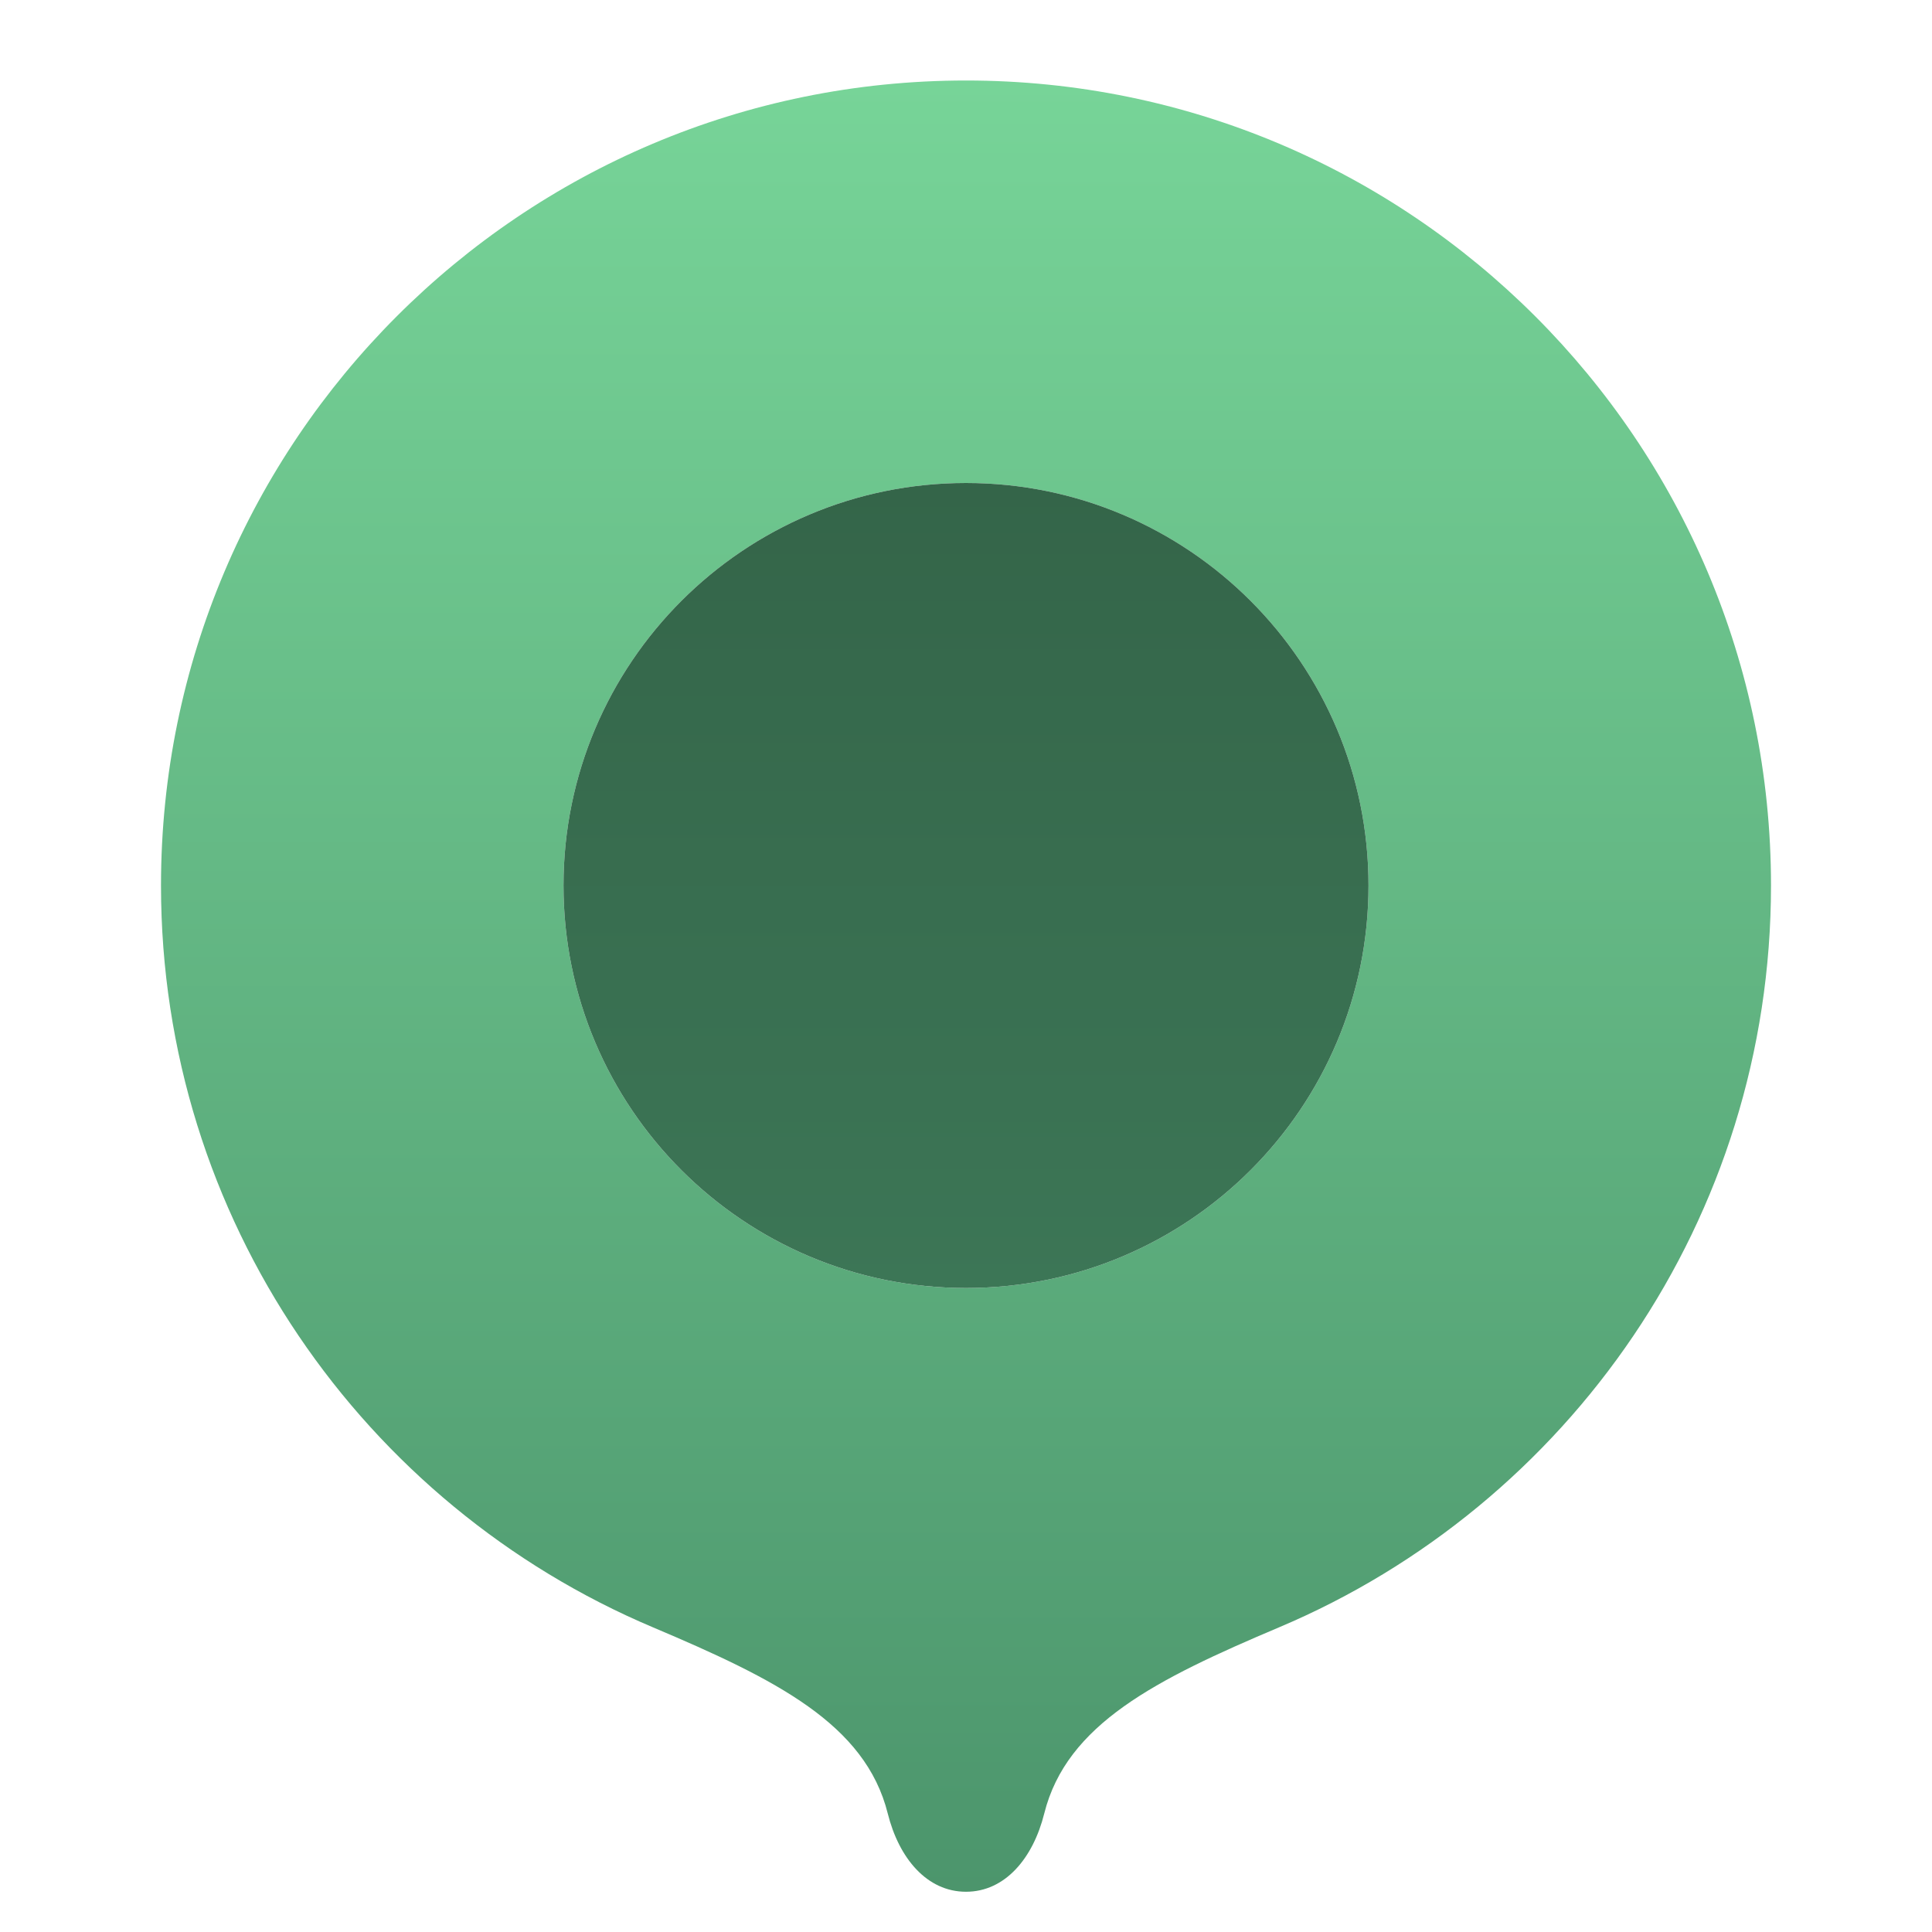 <svg width="36" height="36" viewBox="0 0 36 36" fill="none" xmlns="http://www.w3.org/2000/svg">
<path fill-rule="evenodd" clip-rule="evenodd" d="M3 16.5C3 8.216 9.716 1.5 18 1.5C26.284 1.5 33 8.216 33 16.5C33 22.715 29.22 28.048 23.833 30.323C21.542 31.292 19.875 32.125 19.458 33.792C19.25 34.625 18.729 35.25 18 35.25C17.271 35.25 16.75 34.625 16.542 33.792C16.125 32.125 14.458 31.292 12.167 30.323C6.78 28.048 3 22.715 3 16.5ZM18 24C22.142 24 25.5 20.642 25.5 16.5C25.5 12.358 22.142 9 18 9C13.858 9 10.5 12.358 10.5 16.5C10.5 20.642 13.858 24 18 24Z" fill="url(#paint0_linear_240_8942)"/>
<path d="M25.5 16.5C25.5 20.642 22.142 24 18 24C13.858 24 10.5 20.642 10.5 16.5C10.5 12.358 13.858 9 18 9C22.142 9 25.5 12.358 25.5 16.5Z" fill="url(#paint1_linear_240_8942)"/>
<defs>
<linearGradient id="paint0_linear_240_8942" x1="18" y1="1.5" x2="18" y2="35.25" gradientUnits="userSpaceOnUse">
<stop stop-color="#77D498"/>
<stop offset="1" stop-color="#4C956C"/>
</linearGradient>
<linearGradient id="paint1_linear_240_8942" x1="18" y1="9" x2="18" y2="24" gradientUnits="userSpaceOnUse">
<stop stop-color="#346549"/>
<stop offset="1" stop-color="#3C7656"/>
</linearGradient>
</defs>
</svg>
